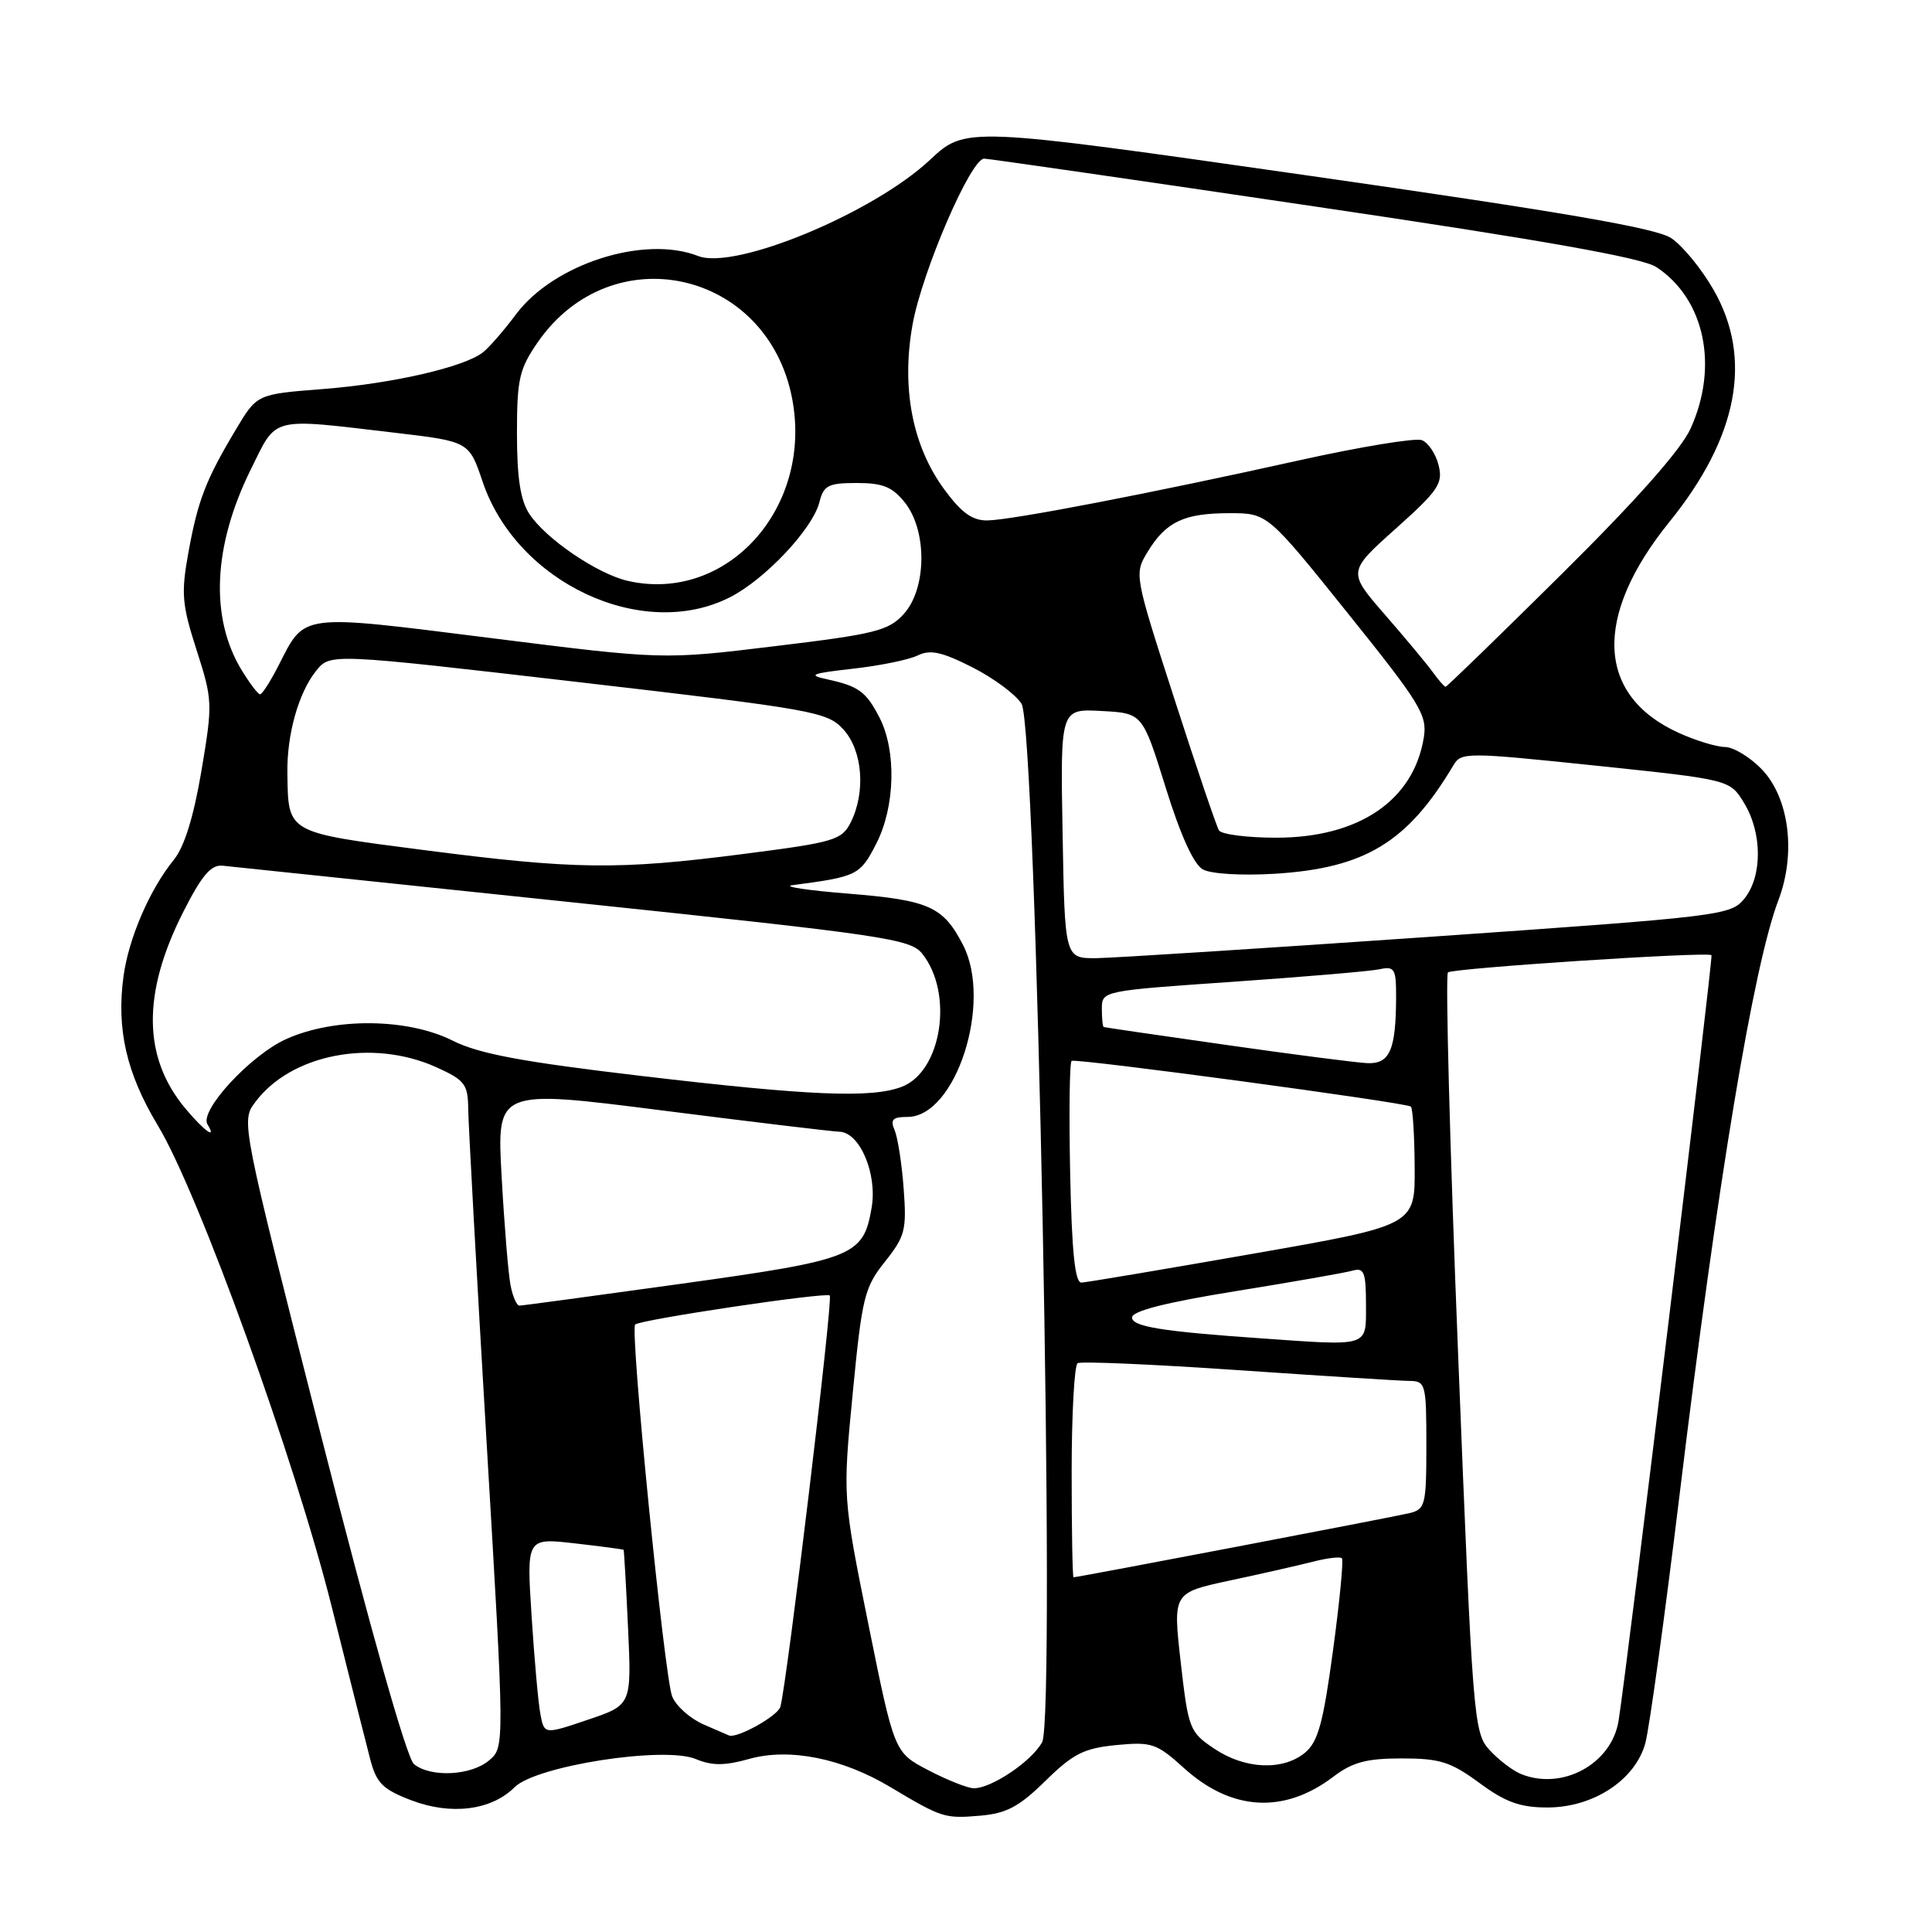 <?xml version="1.0" encoding="UTF-8" standalone="no"?>
<!DOCTYPE svg PUBLIC "-//W3C//DTD SVG 1.1//EN" "http://www.w3.org/Graphics/SVG/1.1/DTD/svg11.dtd" >
<svg xmlns="http://www.w3.org/2000/svg" xmlns:xlink="http://www.w3.org/1999/xlink" version="1.1" viewBox="0 0 256 256">
 <g >
 <path fill="currentColor"
d=" M 138.53 235.97 C 142.20 232.37 143.63 231.65 147.92 231.23 C 152.62 230.78 153.26 231.00 156.93 234.32 C 163.20 239.98 170.17 240.37 176.68 235.42 C 179.21 233.50 181.07 233.00 185.74 233.00 C 190.79 233.00 192.22 233.45 196.03 236.25 C 199.50 238.81 201.43 239.50 205.05 239.50 C 211.12 239.50 216.66 235.87 218.01 231.00 C 218.54 229.07 220.59 214.22 222.56 198.00 C 227.60 156.48 232.35 127.93 235.65 119.27 C 238.01 113.07 237.08 105.74 233.46 101.95 C 231.90 100.33 229.70 98.99 228.56 98.98 C 227.43 98.97 224.66 98.12 222.42 97.10 C 211.52 92.15 211.07 81.69 221.20 69.16 C 230.30 57.93 232.28 47.51 227.06 38.41 C 225.46 35.61 222.92 32.52 221.42 31.54 C 219.40 30.21 206.92 28.07 173.32 23.26 C 127.95 16.77 127.95 16.77 123.22 21.19 C 115.68 28.25 97.37 35.84 92.50 33.92 C 85.36 31.13 73.38 34.96 68.38 41.64 C 66.80 43.76 64.83 46.03 64.00 46.68 C 61.50 48.65 52.00 50.83 42.78 51.55 C 34.05 52.23 34.05 52.23 31.28 56.87 C 27.27 63.57 26.22 66.29 24.97 73.18 C 23.98 78.64 24.10 80.08 26.05 86.14 C 28.18 92.77 28.19 93.22 26.69 102.15 C 25.66 108.23 24.43 112.21 23.04 113.92 C 19.86 117.82 17.06 124.29 16.37 129.33 C 15.41 136.36 16.75 142.22 20.92 149.14 C 26.34 158.12 39.09 193.44 43.98 213.00 C 46.25 222.07 48.54 231.15 49.07 233.17 C 49.89 236.27 50.73 237.11 54.48 238.54 C 59.75 240.56 65.11 239.89 68.18 236.82 C 71.02 233.98 87.99 231.34 92.19 233.08 C 94.36 233.98 96.01 233.98 99.26 233.07 C 104.59 231.57 111.59 232.97 118.00 236.81 C 124.80 240.87 125.17 240.99 129.85 240.59 C 133.36 240.29 135.03 239.41 138.53 235.97 Z  M 123.00 234.56 C 118.50 232.21 118.50 232.21 115.08 215.29 C 111.66 198.36 111.66 198.36 112.99 184.62 C 114.22 171.90 114.53 170.61 117.25 167.19 C 119.94 163.82 120.15 162.97 119.74 157.50 C 119.50 154.20 118.95 150.71 118.54 149.75 C 117.94 148.35 118.28 148.00 120.24 148.00 C 126.65 148.00 131.55 132.84 127.60 125.20 C 124.98 120.12 123.09 119.28 112.50 118.42 C 107.00 117.98 103.62 117.47 105.00 117.29 C 113.61 116.16 113.97 115.98 116.13 111.75 C 118.62 106.87 118.80 99.44 116.52 95.05 C 114.76 91.64 113.77 90.92 109.59 90.01 C 106.97 89.44 107.49 89.23 113.00 88.61 C 116.58 88.21 120.45 87.42 121.60 86.85 C 123.26 86.04 124.79 86.37 128.84 88.42 C 131.66 89.85 134.59 92.02 135.36 93.26 C 137.34 96.43 139.93 227.39 138.09 230.84 C 136.73 233.37 131.31 237.02 129.00 236.95 C 128.18 236.93 125.47 235.85 123.00 234.56 Z  M 201.50 235.05 C 200.40 234.59 198.53 233.16 197.35 231.86 C 195.27 229.58 195.13 227.85 193.21 179.50 C 192.11 152.00 191.51 129.21 191.86 128.85 C 192.40 128.30 225.98 126.09 226.78 126.56 C 227.04 126.71 215.64 220.67 214.47 228.01 C 213.55 233.75 206.98 237.31 201.50 235.05 Z  M 54.85 233.75 C 53.91 232.99 49.14 216.14 42.62 190.54 C 31.93 148.59 31.93 148.57 33.82 146.04 C 38.56 139.67 49.34 137.59 57.81 141.41 C 61.59 143.12 62.00 143.66 62.04 146.90 C 62.06 148.88 63.15 168.72 64.47 191.00 C 66.87 231.50 66.87 231.50 64.82 233.25 C 62.44 235.29 57.06 235.56 54.85 233.75 Z  M 160.90 231.71 C 157.62 229.51 157.46 229.11 156.45 220.24 C 155.41 211.05 155.41 211.05 162.95 209.43 C 167.10 208.55 172.05 207.42 173.94 206.94 C 175.84 206.45 177.58 206.24 177.81 206.48 C 178.04 206.71 177.51 212.21 176.63 218.70 C 175.33 228.34 174.64 230.82 172.91 232.25 C 169.97 234.66 164.95 234.44 160.90 231.71 Z  M 71.61 227.16 C 71.33 225.70 70.80 219.84 70.44 214.14 C 69.77 203.78 69.77 203.78 76.13 204.50 C 79.64 204.90 82.56 205.29 82.63 205.36 C 82.69 205.44 82.96 210.09 83.22 215.71 C 83.69 225.92 83.69 225.92 77.91 227.87 C 72.12 229.83 72.12 229.83 71.61 227.16 Z  M 93.25 228.51 C 91.46 227.73 89.58 226.06 89.07 224.80 C 88.04 222.28 83.45 176.21 84.16 175.51 C 84.80 174.86 109.42 171.19 109.95 171.66 C 110.41 172.08 104.27 223.14 103.40 226.17 C 103.05 227.38 97.67 230.38 96.60 229.96 C 96.55 229.94 95.04 229.29 93.25 228.51 Z  M 142.00 195.06 C 142.00 187.39 142.36 180.90 142.79 180.63 C 143.22 180.36 152.79 180.78 164.04 181.55 C 175.29 182.32 185.51 182.97 186.75 182.98 C 188.90 183.00 189.00 183.36 189.00 191.48 C 189.00 199.45 188.86 199.99 186.75 200.50 C 184.65 201.01 142.80 209.00 142.25 209.00 C 142.11 209.00 142.00 202.73 142.00 195.06 Z  M 167.00 177.33 C 153.93 176.42 150.00 175.78 150.00 174.57 C 150.00 173.72 154.47 172.58 163.75 171.08 C 171.31 169.86 178.29 168.64 179.25 168.36 C 180.75 167.94 181.00 168.58 181.00 172.93 C 181.00 178.54 181.57 178.36 167.00 177.33 Z  M 67.64 170.25 C 67.35 168.74 66.82 162.29 66.47 155.92 C 65.82 144.35 65.82 144.35 87.66 147.13 C 99.67 148.66 110.28 149.93 111.22 149.96 C 113.92 150.02 116.26 155.52 115.50 160.00 C 114.41 166.43 113.22 166.91 90.31 170.10 C 78.87 171.69 69.20 173.00 68.83 173.00 C 68.46 173.00 67.92 171.76 67.64 170.25 Z  M 141.80 155.40 C 141.64 147.37 141.72 140.70 142.00 140.57 C 142.74 140.22 186.42 146.11 186.95 146.63 C 187.20 146.87 187.43 150.51 187.45 154.72 C 187.50 162.37 187.50 162.37 166.00 166.13 C 154.18 168.20 143.96 169.92 143.30 169.95 C 142.44 169.99 142.02 165.95 141.80 155.40 Z  M 24.62 146.95 C 18.90 140.17 18.80 131.64 24.30 120.80 C 26.75 115.97 27.97 114.55 29.50 114.71 C 30.60 114.83 51.52 117.02 76.00 119.58 C 117.22 123.90 120.63 124.40 122.20 126.37 C 126.39 131.62 124.79 141.99 119.48 144.01 C 115.46 145.54 107.32 145.20 85.00 142.57 C 69.15 140.70 63.48 139.64 60.00 137.90 C 54.02 134.90 44.35 134.80 37.95 137.67 C 33.21 139.79 26.38 147.19 27.49 148.98 C 28.79 151.09 27.08 149.88 24.62 146.95 Z  M 162.50 138.46 C 153.70 137.21 146.39 136.14 146.25 136.09 C 146.11 136.04 146.00 134.94 146.00 133.64 C 146.00 131.30 146.13 131.28 163.25 130.10 C 172.74 129.44 181.51 128.70 182.75 128.44 C 184.81 128.00 185.00 128.33 184.99 132.23 C 184.96 139.16 184.14 141.02 181.13 140.87 C 179.69 140.80 171.30 139.72 162.50 138.46 Z  M 140.80 110.46 C 140.50 93.91 140.50 93.91 145.95 94.21 C 151.39 94.50 151.39 94.50 154.45 104.33 C 156.41 110.65 158.17 114.53 159.38 115.20 C 160.45 115.80 164.51 116.04 168.88 115.78 C 180.87 115.04 186.50 111.63 192.58 101.41 C 193.62 99.66 194.27 99.66 211.44 101.45 C 229.22 103.31 229.22 103.31 231.10 106.40 C 233.52 110.37 233.54 116.11 231.14 119.07 C 229.34 121.30 228.15 121.44 189.39 124.14 C 167.45 125.66 147.61 126.93 145.30 126.96 C 141.09 127.00 141.09 127.00 140.80 110.46 Z  M 56.10 112.63 C 37.90 110.27 38.20 110.44 38.08 102.50 C 37.99 97.34 39.56 91.77 41.91 88.86 C 43.77 86.57 43.77 86.57 76.63 90.38 C 107.91 94.01 109.61 94.31 111.75 96.65 C 114.31 99.45 114.74 104.99 112.71 109.00 C 111.53 111.32 110.51 111.62 98.47 113.16 C 81.88 115.30 76.14 115.22 56.10 112.63 Z  M 161.52 110.03 C 161.19 109.49 158.52 101.64 155.60 92.57 C 150.28 76.11 150.28 76.07 152.08 73.10 C 154.50 69.13 156.89 68.00 162.91 68.00 C 167.95 68.00 167.95 68.00 178.57 81.23 C 188.24 93.27 189.14 94.75 188.66 97.74 C 187.30 106.08 180.05 111.00 169.10 111.00 C 165.26 111.00 161.85 110.56 161.52 110.03 Z  M 32.01 88.78 C 27.80 81.85 28.23 72.34 33.21 62.25 C 36.75 55.09 35.61 55.38 52.32 57.34 C 62.15 58.50 62.15 58.50 63.95 63.83 C 68.48 77.25 85.17 85.04 96.74 79.13 C 101.40 76.76 107.70 70.05 108.58 66.53 C 109.14 64.31 109.75 64.00 113.54 64.00 C 117.01 64.00 118.26 64.52 119.93 66.63 C 122.88 70.39 122.79 78.02 119.75 81.36 C 117.73 83.58 115.98 84.02 102.68 85.62 C 87.87 87.42 87.87 87.42 64.99 84.54 C 39.51 81.34 40.46 81.22 36.91 88.18 C 35.84 90.28 34.74 92.00 34.46 92.00 C 34.19 92.00 33.09 90.55 32.01 88.78 Z  M 189.87 89.09 C 189.12 88.04 186.26 84.61 183.53 81.47 C 178.56 75.76 178.56 75.76 184.93 70.06 C 190.61 64.98 191.23 64.06 190.62 61.64 C 190.25 60.14 189.25 58.65 188.40 58.32 C 187.55 58.00 180.25 59.20 172.18 60.99 C 152.47 65.37 134.09 68.91 130.84 68.96 C 128.85 68.99 127.40 67.95 125.13 64.86 C 120.89 59.10 119.41 51.39 120.92 43.00 C 122.20 35.93 128.65 20.99 130.41 21.02 C 131.01 21.03 150.70 23.87 174.16 27.35 C 204.45 31.82 217.59 34.16 219.46 35.38 C 225.87 39.58 227.77 48.51 224.01 56.79 C 222.73 59.60 216.85 66.24 206.96 76.04 C 198.65 84.27 191.72 91.00 191.55 91.00 C 191.38 91.00 190.63 90.14 189.87 89.09 Z  M 83.23 76.98 C 79.18 76.07 72.31 71.40 70.13 68.08 C 68.96 66.29 68.50 63.29 68.50 57.46 C 68.50 50.22 68.80 48.90 71.26 45.34 C 81.07 31.18 101.73 35.78 104.97 52.85 C 107.71 67.31 96.34 79.93 83.23 76.98 Z "/>
</g>
</svg>